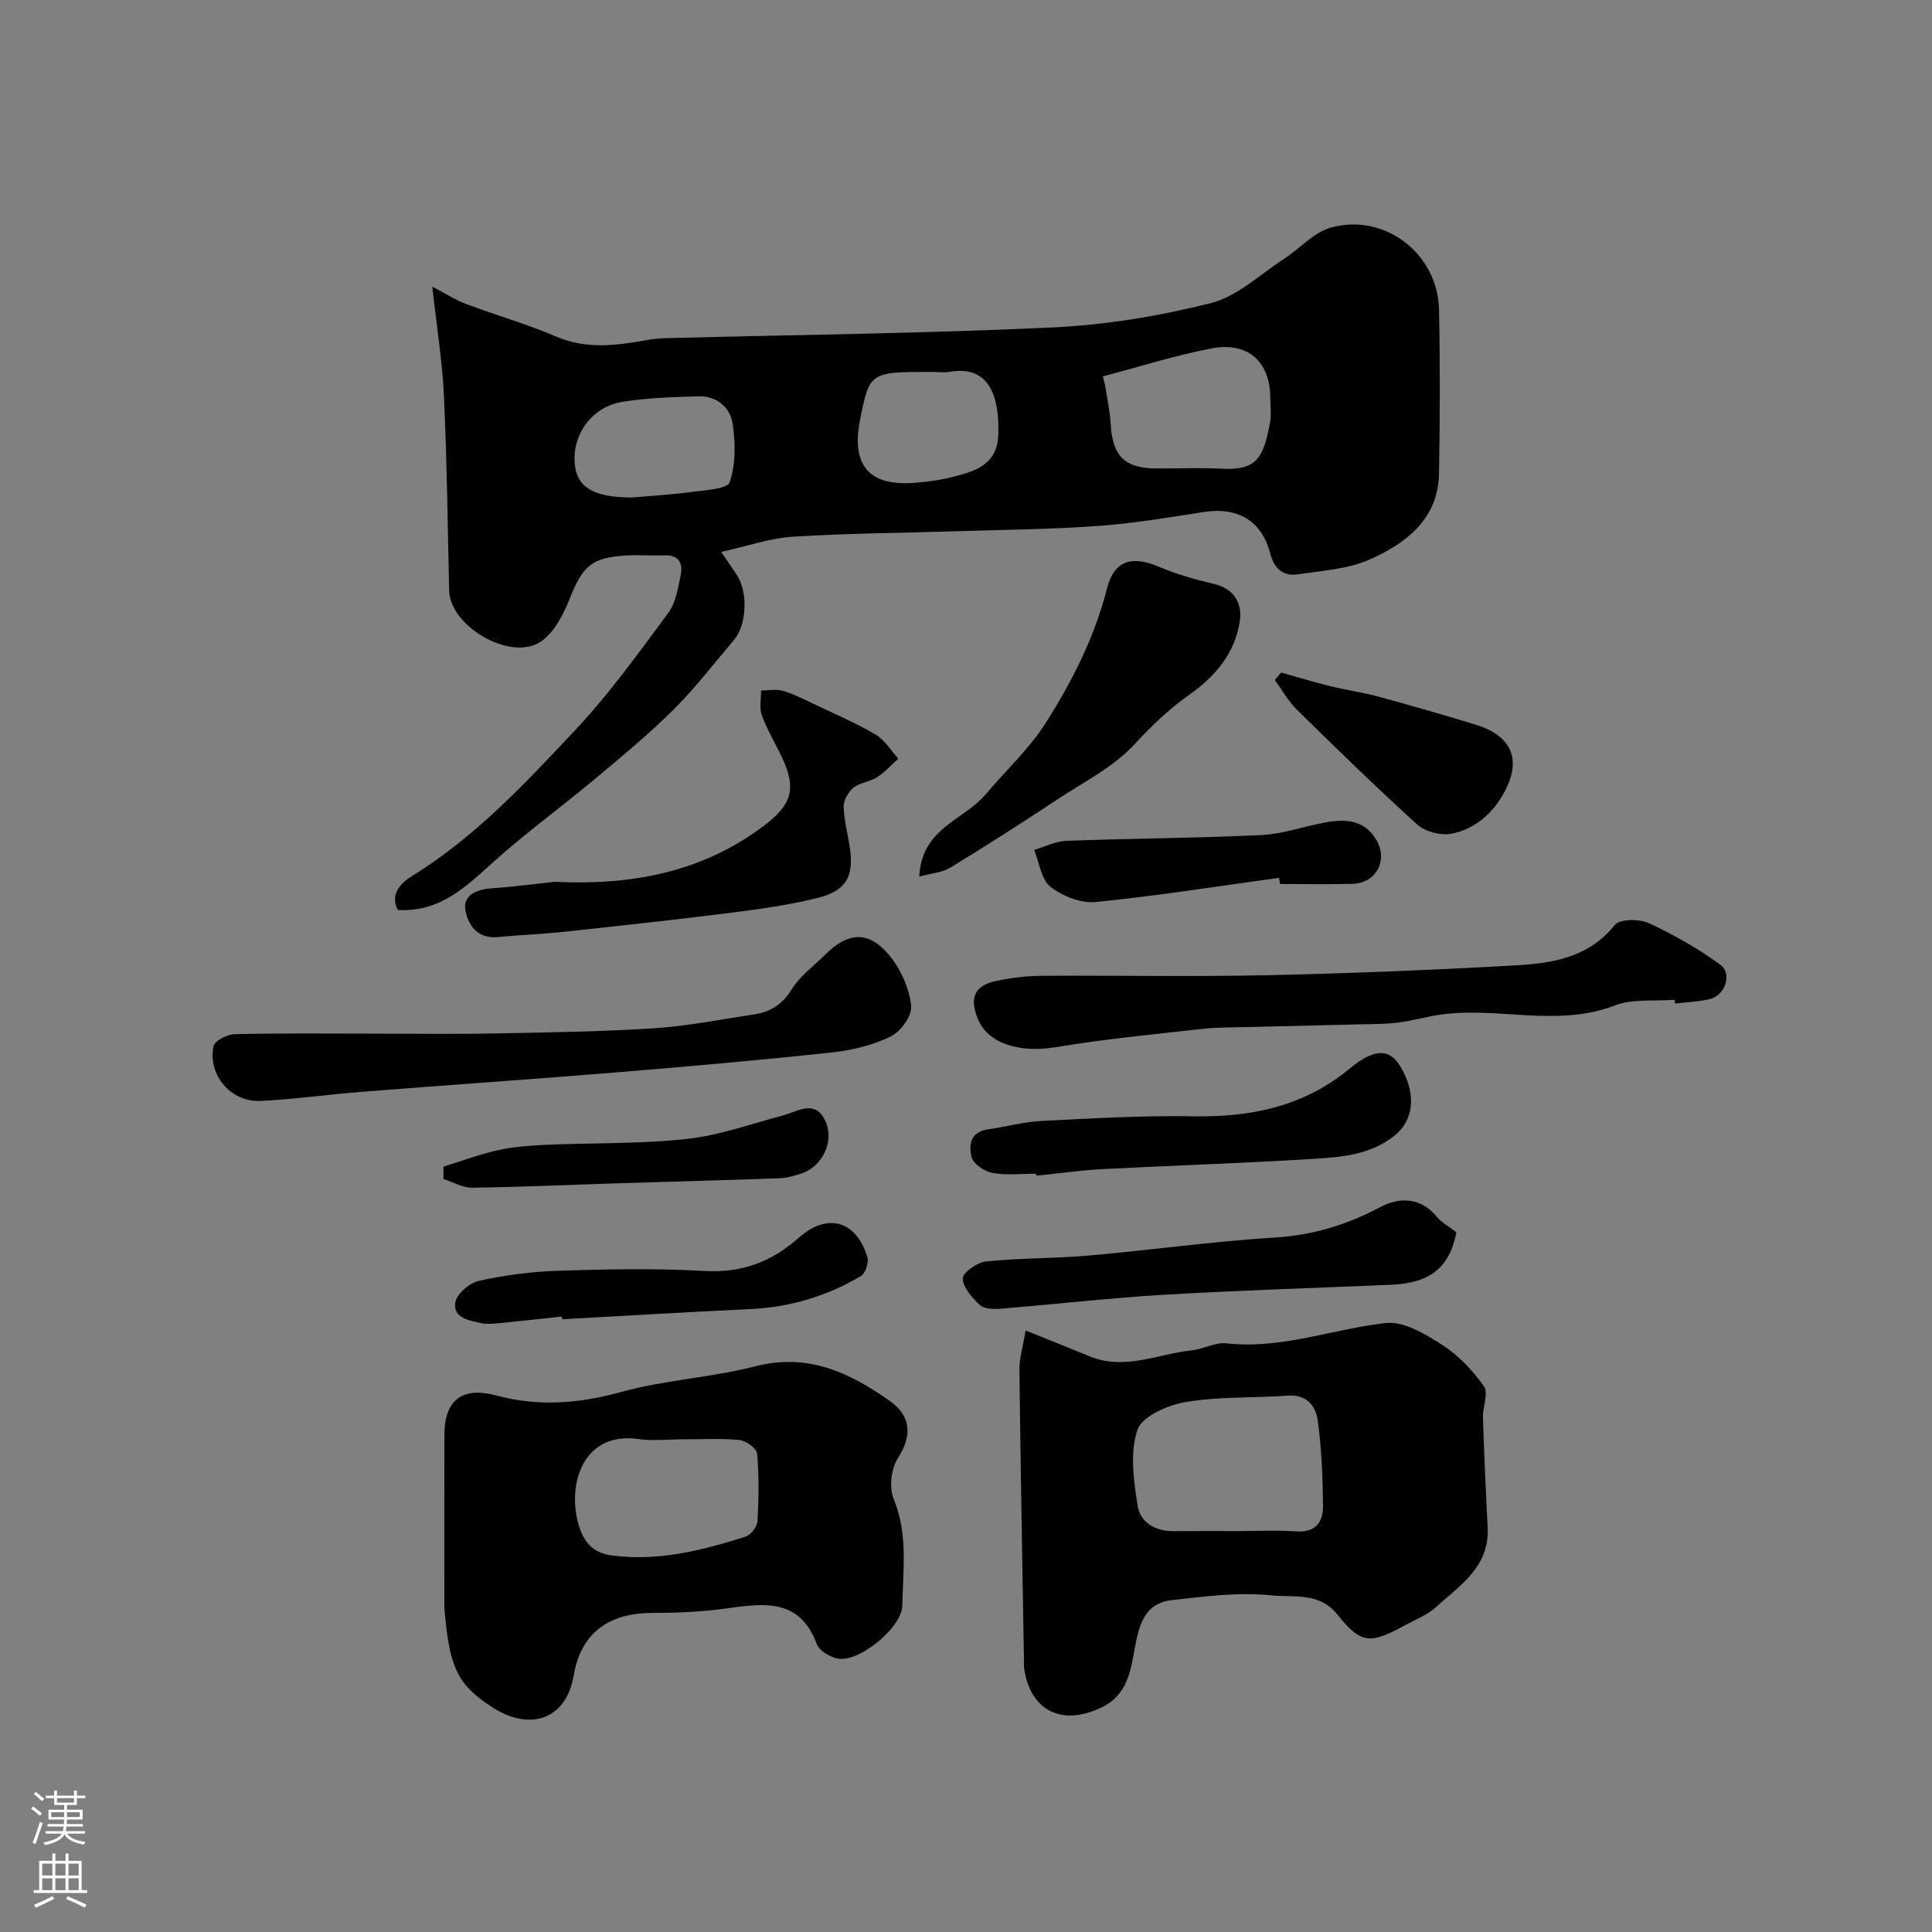 <svg enable-background="new 0 0 400 400" viewBox="0 0 400 400" xmlns="http://www.w3.org/2000/svg"><rect x="0" y="0" width="400" height="400" fill="#808080" stroke="none"/><g fill="#010000"><path d="m149.31 114.27c1.68 2.5 2.62 3.77 3.44 5.11 2.13 3.5 1.79 10.08-.75 13.07-4.15 4.9-8.08 10.02-12.62 14.53-5.13 5.1-10.75 9.73-16.31 14.38-6.79 5.67-13.98 10.9-20.57 16.79-5.81 5.19-11.19 10.76-20.14 10.25-1.57-2.95.26-5.36 2.85-6.96 13.12-8.09 23.54-19.25 33.92-30.32 7.04-7.5 13.09-15.95 19.24-24.23 1.55-2.09 2-5.12 2.56-7.81.51-2.48-.4-4.23-3.43-4.11-2.66.1-5.34-.12-8 .05-7.08.44-8.87 2.2-11.57 8.97-1.28 3.21-3.12 6.81-5.79 8.73-6.14 4.43-18.98-2.92-19.15-10.49-.3-13.44-.46-26.88-1.08-40.3-.33-7.18-1.5-14.32-2.41-22.58 3.05 1.59 4.95 2.83 7.02 3.6 6.19 2.32 12.58 4.14 18.64 6.74 6.41 2.75 12.7 1.8 19.12.66 1.29-.23 2.62-.32 3.94-.35 26.54-.68 53.09-.96 79.6-2.2 11.03-.52 22.15-2.34 32.86-5.04 5.49-1.38 10.2-5.95 15.19-9.19 3.24-2.1 6.05-5.39 9.56-6.41 11.1-3.22 22.26 5.31 22.5 16.9.24 11.33.2 22.67 0 34-.17 9.36-6.74 14.34-14.14 17.69-4.61 2.09-10.08 2.41-15.21 3.17-2.99.44-4.83-1.35-5.59-4.31-1.77-6.82-6.72-9.72-13.88-8.59-7.27 1.15-14.56 2.36-21.89 2.88-9.74.7-19.53.78-29.3 1.09-11.27.36-22.55.42-33.8 1.13-4.7.3-9.33 1.94-14.81 3.15zm79.03-36.35c.15.59.29 1.18.44 1.77.41 2.71 1.02 5.41 1.18 8.14.38 6.59 2.89 9.13 9.45 9.16 4.48.02 8.97-.19 13.44.05 7.44.4 8.74-2.29 10.1-9.62.3-1.6.05-3.31.05-4.97 0-7.47-4.54-11.74-12.07-10.33-7.63 1.44-15.07 3.83-22.59 5.8zm-97.48 25.08c3.36-.3 7.79-.54 12.18-1.13 2.84-.38 7.55-.6 8.04-2.05 1.26-3.7 1.2-8.14.6-12.12-.52-3.38-3.32-5.76-7.08-5.65-5.25.15-10.55.31-15.72 1.14-6.39 1.02-10.53 6.9-9.87 13.03.51 4.67 3.87 6.78 11.85 6.78zm61.87-26c-12.64 0-12.71.05-14.67 9.97-1.86 9.42 1.89 13.75 11.39 12.99 2.75-.22 5.53-.6 8.19-1.31 4.58-1.21 8.89-2.56 9.06-8.82.19-7.11-1.5-14.3-10-12.86-1.28.22-2.64.03-3.97.03z"/><path d="m212.35 275.47c5.19 2.09 9.23 3.69 13.23 5.34 7.27 3 14.15-.5 21.19-1.24 2.41-.25 4.84-1.7 7.13-1.45 11.41 1.28 22.01-2.97 33.01-4.2 3.72-.42 8.18 2.28 11.68 4.52 3.36 2.16 6.32 5.28 8.63 8.56.99 1.41-.26 4.28-.19 6.48.25 7.59.58 15.18.97 22.76.43 8.23-5.84 12.07-10.88 16.65-1.64 1.49-3.89 2.33-5.89 3.42-7.29 3.98-9.26 4.38-14.33-2.03-3.73-4.72-9.19-3.51-13.71-3.98-6.79-.71-13.82.22-20.69 1.01-5.57.64-6.7 5.23-7.56 9.95-.87 4.75-1.52 9.61-6.79 12.2-8.2 4.03-14.89.81-16.12-8.13-.07-.49-.02-1-.03-1.5-.33-20.07-.71-40.15-.94-60.22-.03-2.32.71-4.67 1.29-8.14zm43.58 41.53c4.16 0 8.33-.22 12.47.06 4.01.27 5.55-1.98 5.52-5.26-.06-5.92-.29-11.88-1.1-17.73-.4-2.9-2.22-5.4-6.13-5.12-7.07.51-14.26.15-21.21 1.32-3.7.62-9.07 2.98-10 5.78-1.58 4.74-.76 10.54.06 15.74.53 3.39 3.67 5.25 7.43 5.22 4.31-.04 8.63-.01 12.96-.01z"/><path d="m92 332.81c0-11.92-.03-23.84.01-35.76.02-7.19 3.71-10.02 10.68-8.14 8.74 2.36 17.17 1.7 25.93-.72 9.06-2.5 18.68-2.98 27.8-5.32 10.88-2.78 19.52 1.31 27.85 7.22 4.51 3.2 4.51 7.35 1.61 11.83-1.4 2.16-1.82 6.09-.85 8.45 3.01 7.27 1.91 14.7 1.79 22.04-.07 4.51-8.65 11.49-13 11.03-1.7-.18-4.17-1.59-4.7-3.03-3.42-9.26-10.48-8.56-18.12-7.48-5.2.74-10.51 1.02-15.77 1-8.4-.02-14.84 3.45-16.46 12.99-1.55 9.1-9.06 11.63-16.93 6.5-7.3-4.76-8.84-8.36-9.84-20.61zm49.15-34.81c-3 0-6.04.36-8.98-.06-11.34-1.62-14.84 9.21-12.38 17.72 1.1 3.8 3.08 5.87 6.9 6.38 9.56 1.27 18.65-1.03 27.61-3.87 1.11-.35 2.45-2.05 2.52-3.19.28-4.66.34-9.37-.07-14.02-.1-1.08-2.29-2.69-3.63-2.82-3.96-.38-7.97-.14-11.97-.14z"/><path d="m346.73 207c-4.15.33-8.65-.27-12.38 1.16-11.83 4.56-23.91.3-35.75 1.86-3.04.4-6.01 1.28-9.05 1.68-2.47.33-4.99.31-7.48.37-7.78.2-15.56.36-23.34.56-3.31.09-6.64.03-9.92.4-10.07 1.13-20.17 2.1-30.16 3.77-7.55 1.26-14.16-.71-16.23-5.92-1.75-4.4-.64-6.85 3.94-7.81 3.02-.63 6.15-1.02 9.24-1.04 15.48-.1 30.98.21 46.46-.12 17.19-.37 34.39-1.07 51.56-2.03 7.67-.43 15.26-1.55 20.71-8.38 1.01-1.26 5.06-1.28 7.02-.38 5.18 2.39 10.23 5.26 14.83 8.62 2.51 1.84.99 6.31-2.09 7.08-2.36.59-4.84.65-7.27.95-.05-.23-.07-.5-.09-.77z"/><path d="m76.49 214c8.49 0 16.98.13 25.47-.03 11.12-.21 22.26-.36 33.36-1.07 6.98-.45 13.89-1.84 20.83-2.88 3.36-.51 5.84-2.06 7.77-5.19 1.7-2.76 4.56-4.81 6.91-7.16 4.89-4.89 9.25-5.02 13.6.5 2.21 2.81 3.85 6.61 4.22 10.12.21 2-2.18 5.3-4.24 6.3-3.71 1.81-7.99 2.86-12.13 3.3-14.68 1.58-29.4 2.88-44.11 4.09-17.71 1.45-35.44 2.66-53.15 4.06-7.04.55-14.04 1.56-21.09 1.89-6.12.29-10.92-5.32-9.73-11.31.22-1.11 2.8-2.46 4.32-2.5 9.32-.23 18.65-.12 27.97-.12z"/><path d="m114.85 182.57c15.62.76 30.32-1.85 43.19-11.52 5.77-4.34 6.97-7.54 3.94-14.06-1.38-2.97-3.11-5.8-4.24-8.85-.57-1.53-.14-3.43-.17-5.16 1.49-.01 3.06-.35 4.44.03 2.14.6 4.16 1.64 6.18 2.6 4.4 2.09 8.9 4.02 13.09 6.47 1.89 1.11 3.16 3.29 4.71 4.99-1.46 1.3-2.78 2.81-4.4 3.85-1.48.95-3.53 1.09-4.87 2.16-1.08.87-2.09 2.62-2.05 3.94.08 2.91.9 5.79 1.31 8.69.8 5.78-.81 8.72-6.67 10.19-5.82 1.45-11.83 2.29-17.79 3.05-11.54 1.46-23.11 2.72-34.68 3.96-4.58.49-9.2.66-13.78 1.1-4.27.41-6.24-2.61-6.72-5.72-.45-2.95 2.36-4.14 5.32-4.36 4.39-.31 8.79-.89 13.19-1.36z"/><path d="m190.33 181.48c.46-10.03 9.19-11.65 13.7-16.98 4.19-4.95 9.07-9.45 12.51-14.87 5.47-8.62 10.09-17.73 12.66-27.82 1.48-5.82 5.19-6.81 10.65-4.5 3.71 1.57 7.66 2.7 11.59 3.62 3.87.91 5.88 3.83 5.23 7.84-1.09 6.7-5.23 11.38-10.38 15.02-4.27 3.02-7.83 6.43-11.38 10.29-4.3 4.68-10.41 7.75-15.85 11.34-7.35 4.84-14.74 9.62-22.27 14.19-1.78 1.09-4.15 1.23-6.46 1.87z"/><path d="m301.54 255.14c-1.47 7.36-5.46 10.51-13.56 10.86-15.68.67-31.37 1.14-47.04 2.07-11.3.67-22.57 1.97-33.86 2.89-1.4.11-3.31.06-4.2-.76-1.6-1.49-3.49-3.6-3.55-5.5-.04-1.18 2.98-3.35 4.79-3.53 7.05-.72 14.19-.6 21.25-1.22 12.9-1.13 25.75-2.94 38.66-3.74 7.89-.49 14.88-2.65 21.81-6.33 3.73-1.98 8.26-2.11 11.6 2.01 1.01 1.23 2.54 2.03 4.1 3.25z"/><path d="m214.52 243c-3 0-6.06.37-8.97-.14-1.65-.29-3.94-1.79-4.34-3.2-.7-2.46-.37-5.33 3.36-5.85 3.71-.51 7.37-1.54 11.08-1.73 10.42-.53 20.87-1.14 31.29-.96 12.02.2 22.93-1.97 32.5-9.88 5.22-4.32 8.26-4.07 10.46-.49 3.14 5.13 3.21 10.94-1.3 14.47-5 3.91-10.88 4.35-16.68 4.71-14.52.91-29.06 1.36-43.59 2.12-4.6.24-9.17.9-13.76 1.37-.02-.15-.04-.29-.05-.42z"/><path d="m116.34 272.58c-4.42.47-8.83.96-13.25 1.39-1.16.11-2.38.21-3.49-.04-2.49-.56-5.88-1.05-5.32-4.31.3-1.77 2.97-4.03 4.92-4.45 5.41-1.18 10.99-1.91 16.52-2.08 9.99-.31 20.02-.53 29.99.05 7.8.45 13.98-1.83 19.75-6.94 5.96-5.27 11.93-3.37 14.13 4.16.32 1.1-.44 3.29-1.37 3.84-6.98 4.13-14.56 6.43-22.73 6.82-13.04.62-26.07 1.4-39.1 2.12-.01-.19-.03-.37-.05-.56z"/><path d="m265.26 139.24c3.4.95 6.78 1.99 10.2 2.84 3.3.81 6.69 1.27 9.96 2.16 6.72 1.83 13.42 3.75 20.09 5.79 7.38 2.26 9.58 7.11 6.05 13.78-2.36 4.47-6.11 7.88-11.14 8.81-2.19.4-5.37-.44-7.01-1.92-8.53-7.72-16.77-15.78-24.98-23.85-1.77-1.74-3-4.02-4.49-6.06.44-.52.88-1.03 1.32-1.55z"/><path d="m264.83 181.74c-12.66 1.74-25.29 3.75-38 5.01-3.05.3-6.88-1.21-9.34-3.16-1.93-1.52-2.31-5.01-3.38-7.63 2.25-.65 4.48-1.8 6.75-1.88 13.43-.5 26.87-.55 40.29-1.19 4.5-.22 8.92-1.84 13.4-2.64 4.1-.74 7.99-.49 10.41 3.65 2.48 4.24-.06 8.97-4.95 9.09-5 .12-10 .03-15 .03-.06-.44-.12-.86-.18-1.28z"/><path d="m91.82 241.54c3.76-1.16 7.46-2.56 11.29-3.41 3.18-.71 6.5-.95 9.78-1.1 9.76-.43 19.58-.17 29.27-1.22 6.7-.72 13.23-3.09 19.81-4.83 3.14-.83 6.7-3.43 8.84.96 2.06 4.22-.48 9.49-4.73 10.96-1.52.53-3.15.99-4.74 1.05-11.26.41-22.52.69-33.79 1.05-9.93.31-19.86.77-29.79.9-1.98.03-3.97-1.17-5.95-1.8 0-.85 0-1.7.01-2.56z"/></g><path d="m6.44 374.46.42-.45c.65.47 1.27.95 1.85 1.44l-.45.49c-.65-.56-1.25-1.06-1.82-1.48m.93 7.33-.63-.26c.55-1.36 1.05-2.8 1.52-4.33.19.1.38.19.59.27-.46 1.29-.95 2.73-1.48 4.32m-.38-10.38.44-.42c.43.34 1.01.82 1.74 1.44l-.49.49c-.53-.51-1.09-1.01-1.69-1.51m2.5.35h1.72v-1.04h.59v1.04h3.52v-1.04h.59v1.04h1.75v.53h-1.75v1.42h-2.03v.97h3.22v2.03h-3.24c0 .35-.01.66-.03.93h3.32v.53h-3.37c-.03.27-.08.58-.15.94h3.96v.53h-3.71c.67.92 1.93 1.48 3.79 1.68-.13.24-.23.44-.29.59-2.13-.38-3.48-1.08-4.04-2.12-.43.97-1.77 1.72-4.03 2.23-.09-.19-.2-.37-.33-.55 2.1-.42 3.37-1.03 3.81-1.83h-3.36v-.53h3.58c.08-.29.13-.61.16-.94h-3.33v-.53h3.39c.02-.27.04-.58.04-.93h-3.23v-2.03h3.25v-.97h-2.07v-1.42h-1.73zm1.12 3.44v1h2.65c.01-.3.02-.44.01-.4v-.25-.35zm1.19-2h3.52v-.91h-3.52zm4.71 2h-2.63v.59c0 .15-.01.28-.01.4h2.64z" fill="#fbfafc"/><path d="m13.56 383.74h.63v1.52h2.72v6.07h1.13v.6h-11.06v-.6h1.13v-6.07h2.73v-1.52h.63v1.52h2.1v-1.52zm-2.69 8.83.38.56c-1.24.63-2.53 1.25-3.85 1.85-.1-.21-.21-.42-.34-.63 1.36-.55 2.63-1.15 3.81-1.78m-2.13-4.27h2.1v-2.45h-2.1zm0 3.04h2.1v-2.46h-2.1zm2.72-3.04h2.1v-2.45h-2.1zm0 3.04h2.1v-2.46h-2.1zm6.07 3.6c-1.41-.71-2.7-1.3-3.86-1.78l.35-.56c1.45.62 2.75 1.19 3.88 1.72zm-1.25-9.09h-2.1v2.45h2.1zm-2.09 5.49h2.1v-2.45h-2.1z" fill="#fbfafc"/></svg>